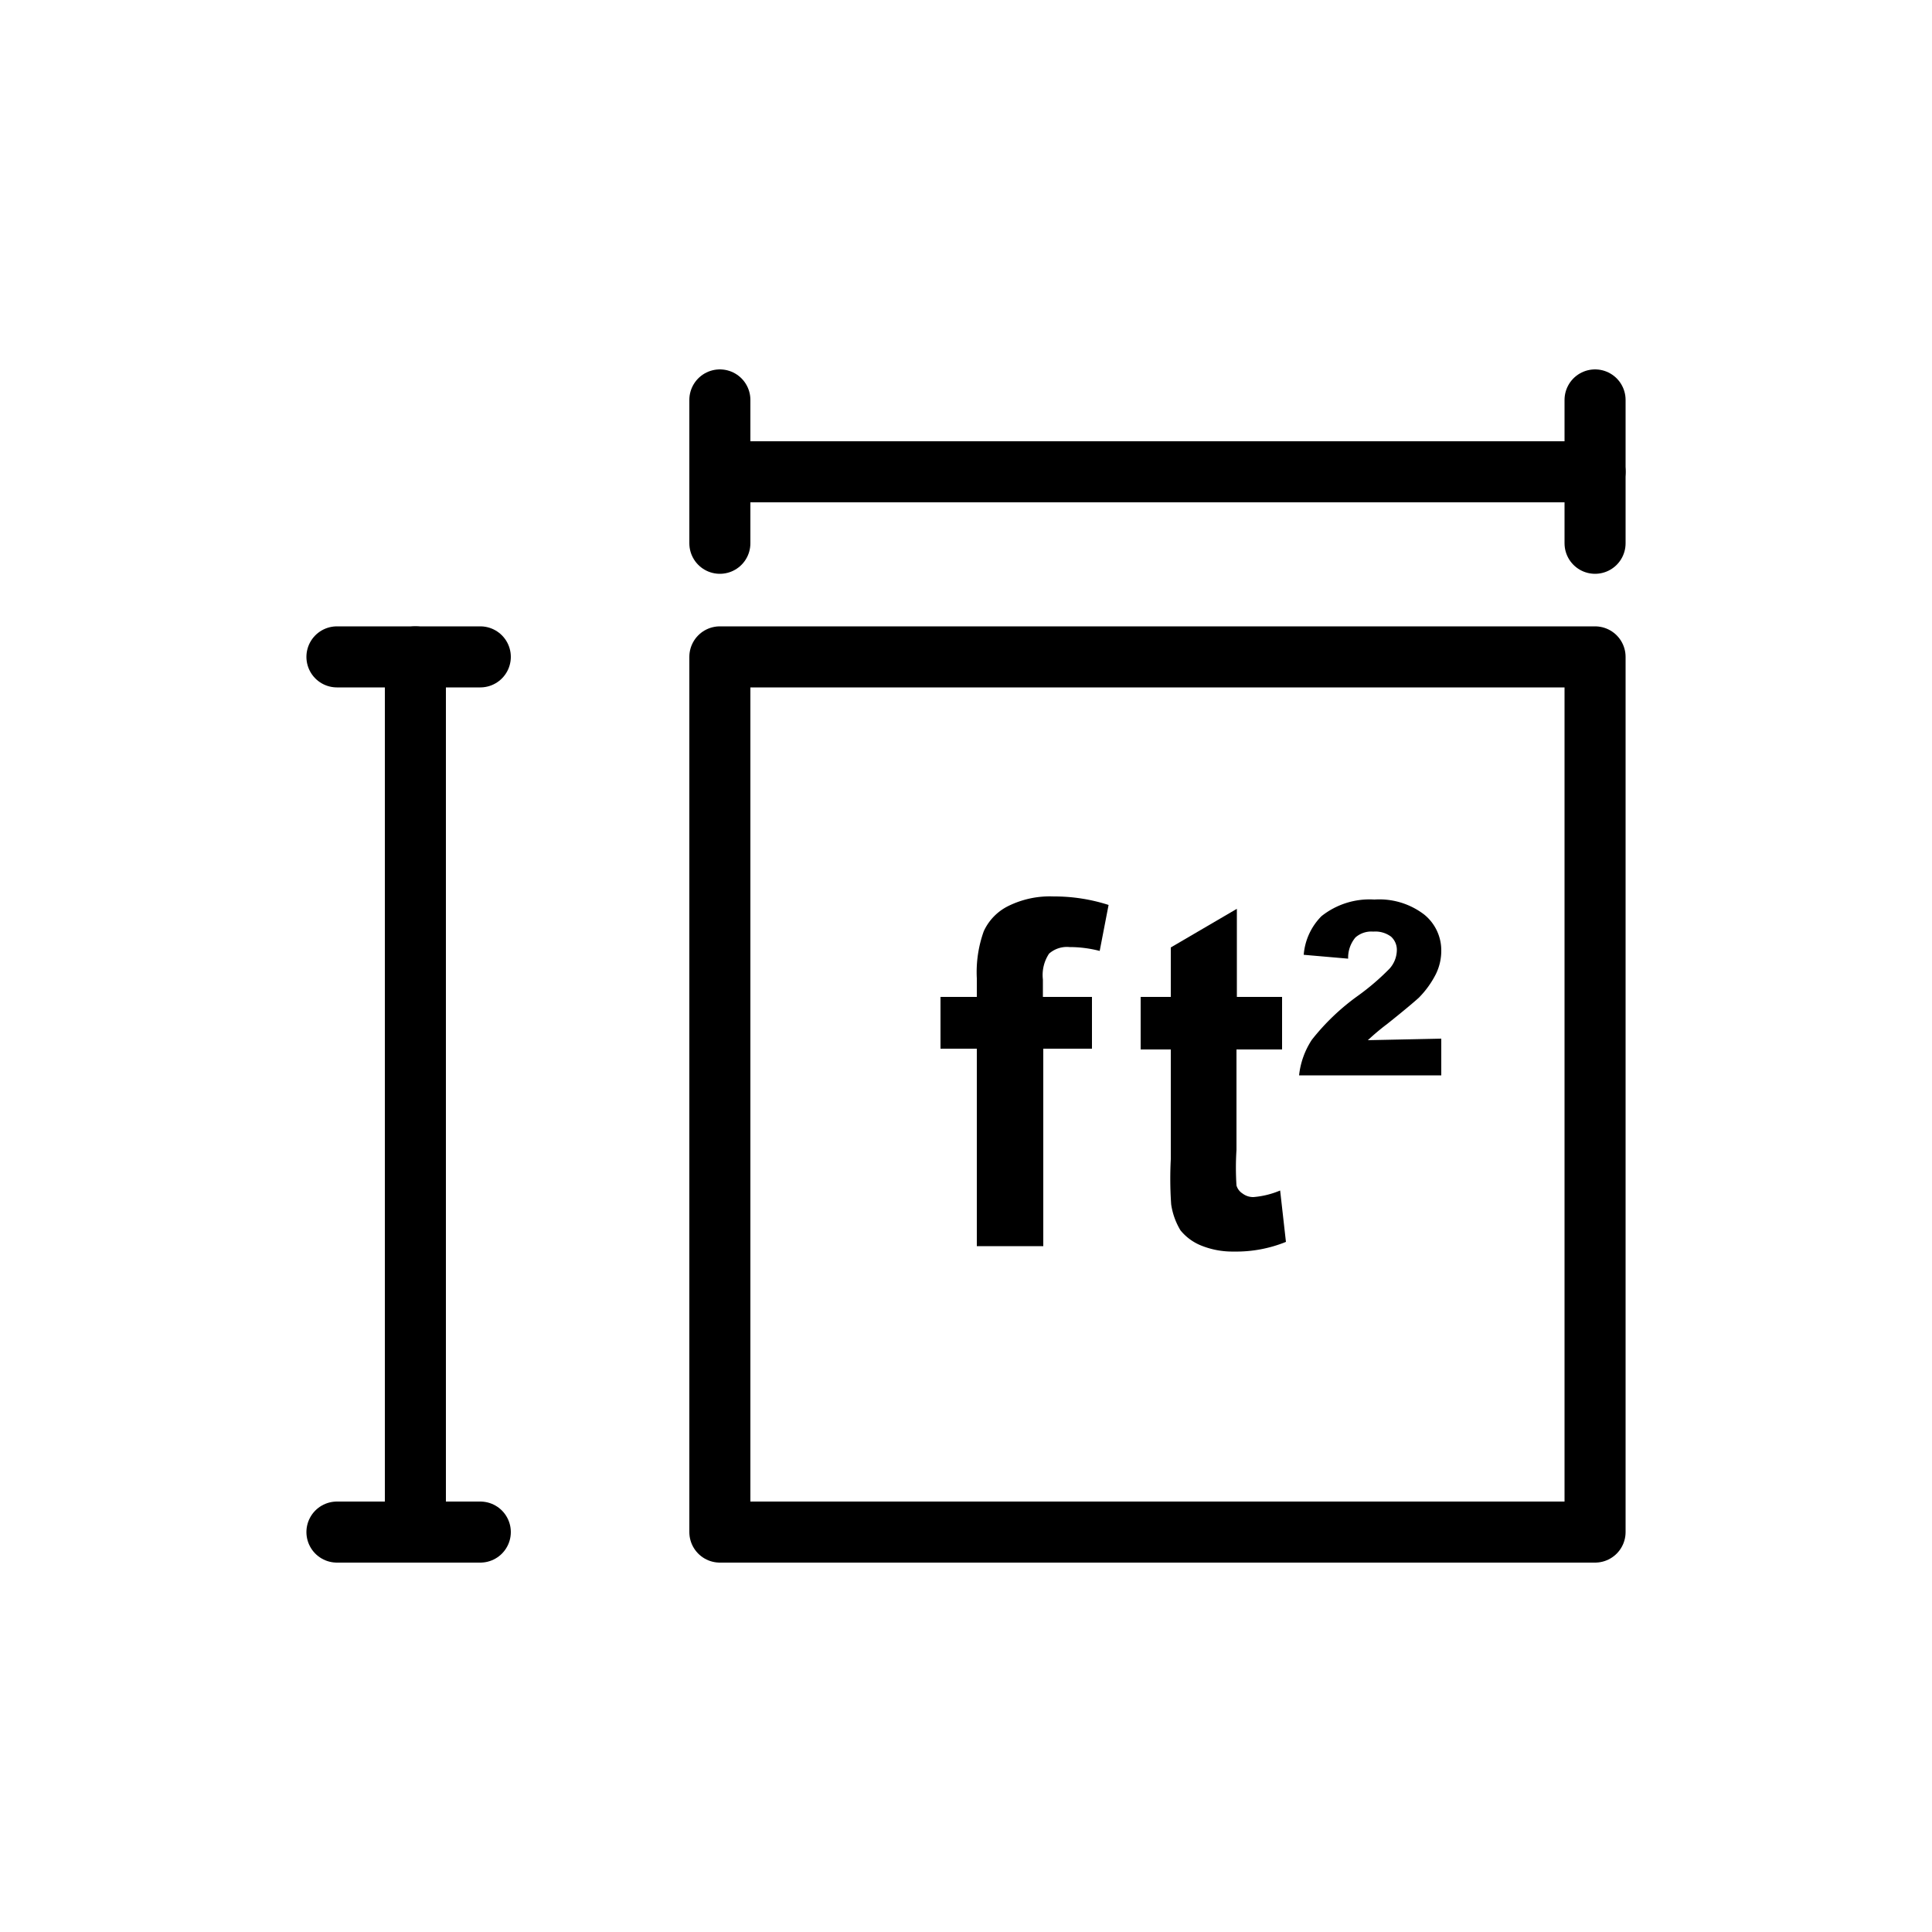 <svg id="Layer_1" data-name="Layer 1" xmlns="http://www.w3.org/2000/svg" viewBox="0 0 50 50"><defs><style>.cls-1{fill:none;stroke:#000;stroke-linecap:round;stroke-linejoin:round;stroke-width:1.58px;}</style></defs><title>square_feet_icon</title><line class="cls-1" x1="18.63" y1="12.21" x2="41.28" y2="12.21"/><line class="cls-1" x1="10.75" y1="39.65" x2="10.75" y2="17"/><rect class="cls-1" x="18.63" y="17" width="22.65" height="22.65"/><line class="cls-1" x1="12.43" y1="17" x2="8.72" y2="17"/><line class="cls-1" x1="12.43" y1="39.65" x2="8.72" y2="39.65"/><line class="cls-1" x1="41.28" y1="14.06" x2="41.28" y2="10.35"/><line class="cls-1" x1="18.63" y1="14.06" x2="18.63" y2="10.35"/><path d="M24.34,25.8h.94v-.48a3.13,3.13,0,0,1,.18-1.22,1.36,1.36,0,0,1,.63-.65,2.43,2.43,0,0,1,1.18-.25,4.58,4.58,0,0,1,1.42.22l-.23,1.19a3.09,3.09,0,0,0-.78-.1.7.7,0,0,0-.53.17,1,1,0,0,0-.16.67v.45h1.27v1.34H27v5.11H25.28V27.14h-.94Z"/><path d="M33.18,25.8v1.36H32v2.6a7.18,7.18,0,0,0,0,.92.37.37,0,0,0,.16.21.45.45,0,0,0,.28.09,2.24,2.24,0,0,0,.69-.17l.15,1.33a3.42,3.42,0,0,1-1.35.25,2.16,2.16,0,0,1-.83-.15,1.33,1.33,0,0,1-.55-.4,1.81,1.81,0,0,1-.24-.67A9.68,9.68,0,0,1,30.3,30V27.16h-.78V25.8h.78V24.52l1.71-1V25.8Z"/><path d="M37.3,26.88v.95H33.62a2.08,2.08,0,0,1,.33-.92,5.86,5.86,0,0,1,1.18-1.13,6.24,6.24,0,0,0,.83-.71.73.73,0,0,0,.19-.47.46.46,0,0,0-.15-.36.68.68,0,0,0-.46-.13.62.62,0,0,0-.46.15.81.81,0,0,0-.19.55l-1.15-.1a1.6,1.6,0,0,1,.46-1,2,2,0,0,1,1.37-.43,1.91,1.91,0,0,1,1.29.39,1.19,1.19,0,0,1,.44.92,1.37,1.37,0,0,1-.14.62,2.43,2.43,0,0,1-.44.61c-.11.1-.38.33-.82.68a6.17,6.17,0,0,0-.5.42Z"/></svg>